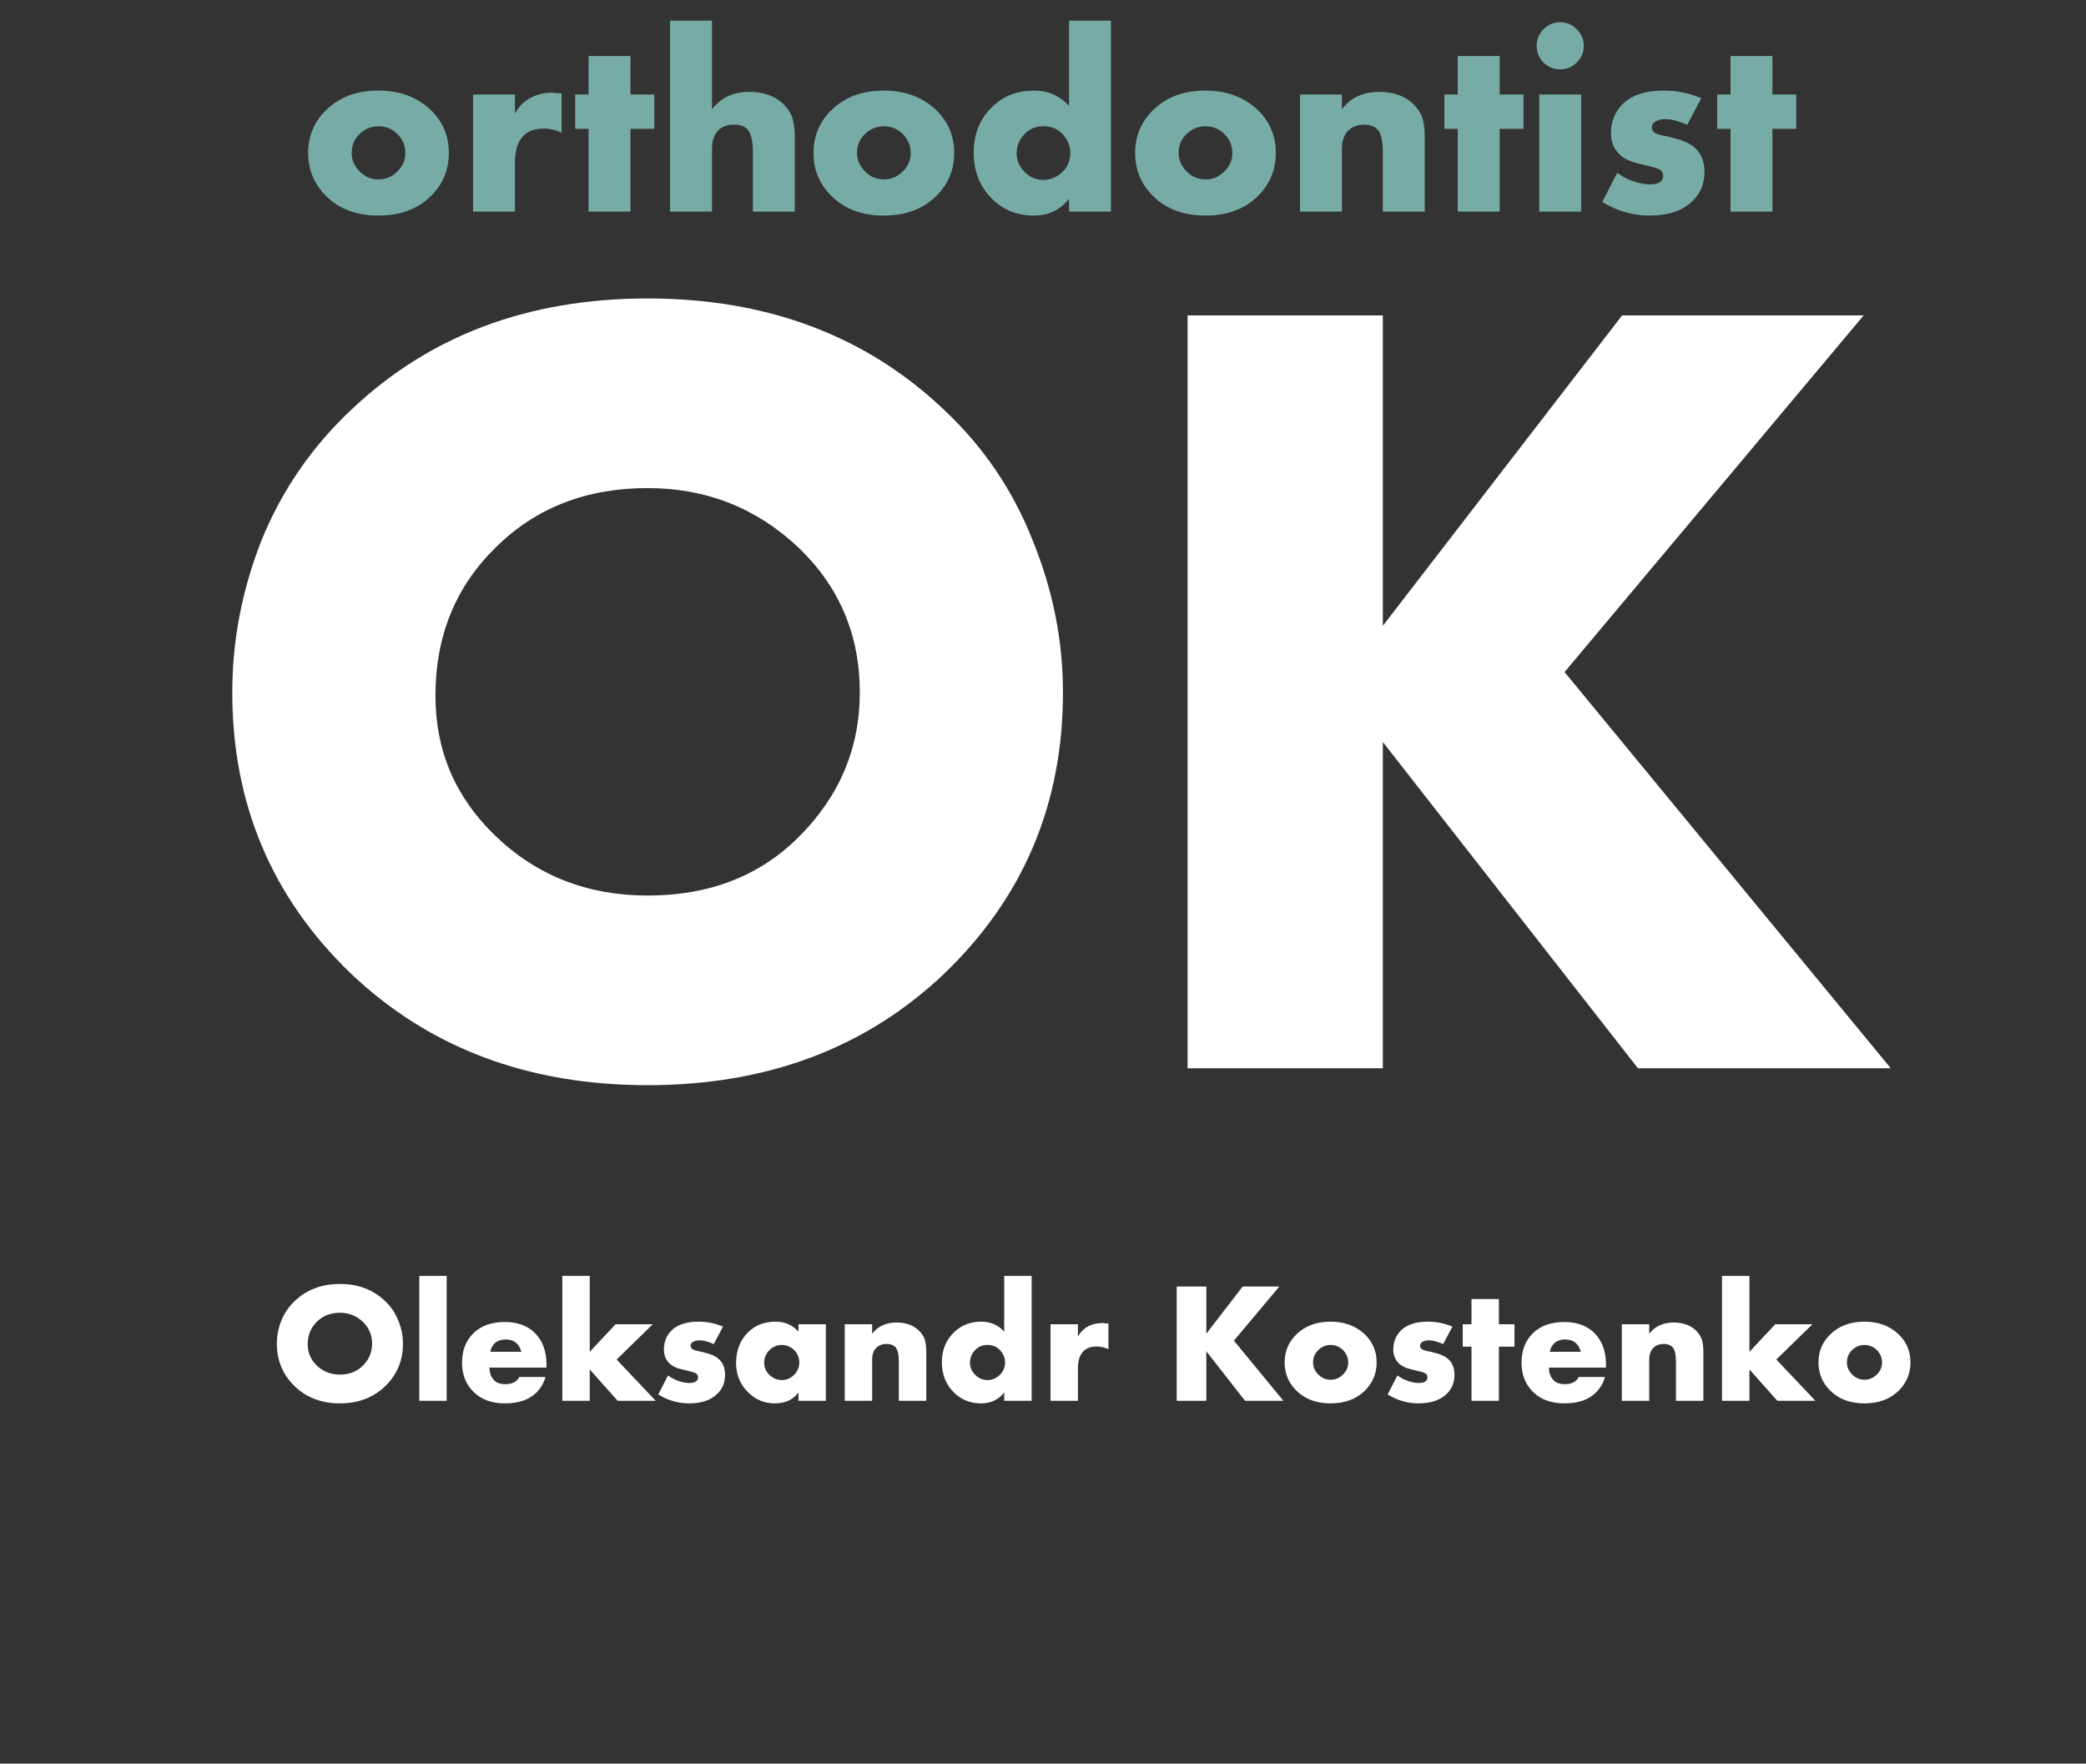 <svg width="207" height="175" viewBox="0 0 207 175" fill="none" xmlns="http://www.w3.org/2000/svg">
<rect x="0" y="0" width="207" height="175" fill="#333333" stroke="none"/>
<path d="M105.482 68.704C105.482 79.755 101.562 89.051 93.722 96.592C85.957 103.984 76.138 107.68 64.266 107.68C52.394 107.68 42.576 103.984 34.81 96.592C26.97 89.051 23.05 79.755 23.05 68.704C23.05 63.552 24.021 58.512 25.962 53.584C27.978 48.656 30.928 44.363 34.81 40.704C42.576 33.312 52.394 29.616 64.266 29.616C76.138 29.616 85.957 33.312 93.722 40.704C97.605 44.363 100.517 48.656 102.458 53.584C104.474 58.512 105.482 63.552 105.482 68.704ZM64.266 48.432C58.144 48.432 53.104 50.411 49.146 54.368C45.189 58.251 43.21 63.141 43.21 69.04C43.21 74.491 45.189 79.12 49.146 82.928C53.253 86.885 58.293 88.864 64.266 88.864C70.389 88.864 75.392 86.923 79.274 83.04C83.306 79.008 85.322 74.229 85.322 68.704C85.322 63.029 83.306 58.251 79.274 54.368C75.093 50.411 70.09 48.432 64.266 48.432ZM137.224 31.296V62.096L160.968 31.296H184.936L155.256 66.688L187.624 106H162.536L137.224 73.632V106H117.848V31.296H137.224Z" fill="white"/>
<path d="M39.986 133.339C39.986 135.016 39.391 136.427 38.201 137.572C37.022 138.694 35.532 139.255 33.73 139.255C31.928 139.255 30.437 138.694 29.259 137.572C28.069 136.427 27.474 135.016 27.474 133.339C27.474 132.557 27.621 131.792 27.916 131.044C28.222 130.296 28.669 129.644 29.259 129.089C30.437 127.967 31.928 127.406 33.73 127.406C35.532 127.406 37.022 127.967 38.201 129.089C38.79 129.644 39.232 130.296 39.527 131.044C39.833 131.792 39.986 132.557 39.986 133.339ZM33.73 130.262C32.8 130.262 32.035 130.562 31.435 131.163C30.834 131.752 30.534 132.495 30.534 133.39C30.534 134.217 30.834 134.92 31.435 135.498C32.058 136.099 32.823 136.399 33.73 136.399C34.659 136.399 35.418 136.104 36.008 135.515C36.62 134.903 36.926 134.178 36.926 133.339C36.926 132.478 36.62 131.752 36.008 131.163C35.373 130.562 34.614 130.262 33.73 130.262ZM41.608 126.607H44.328V139H41.608V126.607ZM54.231 135.413V135.702H48.57C48.57 136.235 48.729 136.66 49.046 136.977C49.295 137.226 49.669 137.351 50.168 137.351C50.508 137.351 50.803 137.283 51.052 137.147C51.267 137.022 51.426 136.852 51.528 136.637H54.129C53.959 137.249 53.653 137.77 53.211 138.201C52.486 138.904 51.454 139.255 50.117 139.255C48.791 139.255 47.743 138.87 46.972 138.099C46.224 137.351 45.85 136.393 45.85 135.226C45.85 134.002 46.23 133.022 46.989 132.285C47.748 131.548 48.785 131.18 50.1 131.18C51.313 131.18 52.287 131.526 53.024 132.217C53.829 132.988 54.231 134.053 54.231 135.413ZM48.655 134.138H51.732C51.653 133.809 51.505 133.537 51.29 133.322C51.018 133.05 50.644 132.914 50.168 132.914C49.703 132.914 49.335 133.05 49.063 133.322C48.836 133.571 48.7 133.843 48.655 134.138ZM55.802 126.607H58.522V134.138L61.089 131.401H64.778L61.191 134.903L65.067 139H61.293L58.522 135.889V139H55.802V126.607ZM65.32 138.371L66.289 136.484C66.629 136.733 66.992 136.92 67.377 137.045C67.728 137.17 68.08 137.232 68.431 137.232C68.748 137.232 68.981 137.164 69.128 137.028C69.219 136.937 69.264 136.818 69.264 136.671C69.264 136.524 69.219 136.41 69.128 136.331C69.037 136.24 68.799 136.15 68.414 136.059L67.7 135.889C67.099 135.753 66.657 135.532 66.374 135.226C66.045 134.875 65.881 134.438 65.881 133.917C65.881 133.18 66.119 132.563 66.595 132.064C67.184 131.452 68.091 131.146 69.315 131.146C70.154 131.146 70.964 131.31 71.746 131.639L70.828 133.373C70.284 133.124 69.808 132.999 69.4 132.999C69.151 132.999 68.941 133.05 68.771 133.152C68.612 133.243 68.533 133.367 68.533 133.526C68.533 133.719 68.641 133.86 68.856 133.951C68.947 133.985 69.088 134.025 69.281 134.07C69.474 134.104 69.632 134.138 69.757 134.172L70.25 134.308C70.737 134.444 71.111 134.642 71.372 134.903C71.757 135.266 71.95 135.77 71.95 136.416C71.95 137.187 71.695 137.816 71.185 138.303C70.55 138.938 69.615 139.255 68.38 139.255C67.303 139.255 66.283 138.96 65.32 138.371ZM79.232 132.132V131.401H81.952V139H79.232V138.167C78.71 138.892 77.923 139.255 76.869 139.255C75.803 139.255 74.891 138.853 74.132 138.048C73.406 137.277 73.044 136.348 73.044 135.26C73.044 134.013 73.435 132.999 74.217 132.217C74.931 131.503 75.843 131.146 76.954 131.146C77.883 131.146 78.642 131.475 79.232 132.132ZM77.566 133.458C77.112 133.458 76.716 133.622 76.376 133.951C76.013 134.302 75.832 134.716 75.832 135.192C75.832 135.691 76.007 136.104 76.359 136.433C76.721 136.773 77.129 136.943 77.583 136.943C78.047 136.943 78.455 136.767 78.807 136.416C79.147 136.076 79.317 135.668 79.317 135.192C79.317 134.705 79.141 134.291 78.79 133.951C78.438 133.622 78.03 133.458 77.566 133.458ZM83.825 139V131.401H86.545V132.353C87.112 131.605 87.917 131.231 88.959 131.231C89.911 131.231 90.659 131.503 91.203 132.047C91.498 132.342 91.691 132.648 91.781 132.965C91.872 133.282 91.917 133.685 91.917 134.172V139H89.197V135.158C89.197 134.41 89.084 133.917 88.857 133.679C88.653 133.464 88.364 133.356 87.99 133.356C87.582 133.356 87.248 133.475 86.987 133.713C86.693 133.985 86.545 134.387 86.545 134.92V139H83.825ZM102.372 126.607V139H99.652V138.167C99.085 138.892 98.32 139.255 97.357 139.255C96.303 139.255 95.413 138.904 94.688 138.201C93.872 137.408 93.464 136.399 93.464 135.175C93.464 133.951 93.877 132.948 94.705 132.166C95.419 131.486 96.314 131.146 97.391 131.146C98.286 131.146 99.04 131.475 99.652 132.132V126.607H102.372ZM97.986 136.943C98.416 136.943 98.807 136.79 99.159 136.484C99.544 136.133 99.737 135.702 99.737 135.192C99.737 134.739 99.567 134.331 99.227 133.968C98.909 133.628 98.496 133.458 97.986 133.458C97.51 133.458 97.107 133.622 96.779 133.951C96.427 134.302 96.252 134.733 96.252 135.243C96.252 135.685 96.427 136.082 96.779 136.433C97.119 136.773 97.521 136.943 97.986 136.943ZM104.245 139V131.401H106.965V132.642C107.215 132.166 107.572 131.815 108.036 131.588C108.41 131.384 108.881 131.282 109.447 131.282C109.47 131.282 109.498 131.288 109.532 131.299C109.566 131.299 109.623 131.305 109.702 131.316C109.793 131.316 109.889 131.316 109.991 131.316V133.883C109.629 133.702 109.238 133.611 108.818 133.611C108.286 133.611 107.872 133.747 107.577 134.019C107.169 134.393 106.965 134.971 106.965 135.753V139H104.245Z" fill="white"/>
<path d="M37.574 12.524C36.864 12.524 36.239 12.775 35.702 13.278C35.165 13.781 34.896 14.413 34.896 15.176C34.896 15.869 35.165 16.485 35.702 17.022C36.222 17.542 36.846 17.802 37.574 17.802C38.285 17.802 38.9 17.542 39.42 17.022C39.958 16.519 40.226 15.904 40.226 15.176C40.226 14.448 39.958 13.815 39.42 13.278C38.883 12.775 38.267 12.524 37.574 12.524ZM42.748 10.912C43.944 12.073 44.542 13.495 44.542 15.176C44.542 16.857 43.944 18.287 42.748 19.466C41.448 20.749 39.715 21.39 37.548 21.39C35.399 21.39 33.674 20.749 32.374 19.466C31.178 18.287 30.58 16.857 30.58 15.176C30.58 13.495 31.178 12.073 32.374 10.912C33.691 9.629 35.416 8.988 37.548 8.988C39.663 8.988 41.396 9.629 42.748 10.912ZM46.943 21V9.378H51.103V11.276C51.484 10.548 52.03 10.011 52.741 9.664C53.313 9.352 54.032 9.196 54.899 9.196C54.933 9.196 54.977 9.205 55.029 9.222C55.081 9.222 55.167 9.231 55.289 9.248C55.427 9.248 55.575 9.248 55.731 9.248V13.174C55.176 12.897 54.578 12.758 53.937 12.758C53.122 12.758 52.489 12.966 52.039 13.382C51.415 13.954 51.103 14.838 51.103 16.034V21H46.943ZM64.93 12.784H62.564V21H58.404V12.784H57.078V9.378H58.404V5.556H62.564V9.378H64.93V12.784ZM66.493 21V2.046H70.653V10.834C71.035 10.349 71.468 9.967 71.954 9.69C72.612 9.309 73.409 9.118 74.346 9.118C75.802 9.118 76.945 9.534 77.778 10.366C78.246 10.834 78.54 11.319 78.662 11.822C78.8 12.307 78.87 12.905 78.87 13.616V21H74.71V15.124C74.71 13.997 74.536 13.243 74.189 12.862C73.895 12.533 73.453 12.368 72.864 12.368C72.222 12.368 71.719 12.533 71.356 12.862C70.888 13.295 70.653 13.928 70.653 14.76V21H66.493ZM87.721 12.524C87.01 12.524 86.386 12.775 85.849 13.278C85.311 13.781 85.043 14.413 85.043 15.176C85.043 15.869 85.311 16.485 85.849 17.022C86.369 17.542 86.993 17.802 87.721 17.802C88.431 17.802 89.047 17.542 89.567 17.022C90.104 16.519 90.373 15.904 90.373 15.176C90.373 14.448 90.104 13.815 89.567 13.278C89.029 12.775 88.414 12.524 87.721 12.524ZM92.895 10.912C94.091 12.073 94.689 13.495 94.689 15.176C94.689 16.857 94.091 18.287 92.895 19.466C91.595 20.749 89.861 21.39 87.695 21.39C85.545 21.39 83.821 20.749 82.521 19.466C81.325 18.287 80.727 16.857 80.727 15.176C80.727 13.495 81.325 12.073 82.521 10.912C83.838 9.629 85.563 8.988 87.695 8.988C89.809 8.988 91.543 9.629 92.895 10.912ZM110.245 2.046V21H106.085V19.726C105.219 20.835 104.049 21.39 102.575 21.39C100.963 21.39 99.603 20.853 98.493 19.778C97.245 18.565 96.621 17.022 96.621 15.15C96.621 13.278 97.254 11.744 98.519 10.548C99.611 9.508 100.981 8.988 102.627 8.988C103.997 8.988 105.149 9.491 106.085 10.496V2.046H110.245ZM103.537 17.854C104.196 17.854 104.794 17.62 105.331 17.152C105.921 16.615 106.215 15.956 106.215 15.176C106.215 14.483 105.955 13.859 105.435 13.304C104.95 12.784 104.317 12.524 103.537 12.524C102.809 12.524 102.194 12.775 101.691 13.278C101.154 13.815 100.885 14.474 100.885 15.254C100.885 15.93 101.154 16.537 101.691 17.074C102.211 17.594 102.827 17.854 103.537 17.854ZM119.637 12.524C118.926 12.524 118.302 12.775 117.765 13.278C117.227 13.781 116.959 14.413 116.959 15.176C116.959 15.869 117.227 16.485 117.765 17.022C118.285 17.542 118.909 17.802 119.637 17.802C120.347 17.802 120.963 17.542 121.483 17.022C122.02 16.519 122.289 15.904 122.289 15.176C122.289 14.448 122.02 13.815 121.483 13.278C120.945 12.775 120.33 12.524 119.637 12.524ZM124.811 10.912C126.007 12.073 126.605 13.495 126.605 15.176C126.605 16.857 126.007 18.287 124.811 19.466C123.511 20.749 121.777 21.39 119.611 21.39C117.461 21.39 115.737 20.749 114.437 19.466C113.241 18.287 112.643 16.857 112.643 15.176C112.643 13.495 113.241 12.073 114.437 10.912C115.754 9.629 117.479 8.988 119.611 8.988C121.725 8.988 123.459 9.629 124.811 10.912ZM129.005 21V9.378H133.165V10.834C134.032 9.69 135.263 9.118 136.857 9.118C138.313 9.118 139.457 9.534 140.289 10.366C140.74 10.817 141.035 11.285 141.173 11.77C141.312 12.255 141.381 12.871 141.381 13.616V21H137.221V15.124C137.221 13.98 137.048 13.226 136.701 12.862C136.389 12.533 135.947 12.368 135.375 12.368C134.751 12.368 134.24 12.55 133.841 12.914C133.391 13.33 133.165 13.945 133.165 14.76V21H129.005ZM151.182 12.784H148.816V21H144.656V12.784H143.33V9.378H144.656V5.556H148.816V9.378H151.182V12.784ZM152.745 9.378H156.905V21H152.745V9.378ZM153.161 6.206C152.711 5.738 152.485 5.183 152.485 4.542C152.485 3.901 152.711 3.355 153.161 2.904C153.629 2.436 154.184 2.202 154.825 2.202C155.467 2.202 156.013 2.436 156.463 2.904C156.931 3.355 157.165 3.901 157.165 4.542C157.165 5.183 156.931 5.738 156.463 6.206C156.013 6.657 155.467 6.882 154.825 6.882C154.184 6.882 153.629 6.657 153.161 6.206ZM159 20.038L160.482 17.152C161.002 17.533 161.557 17.819 162.146 18.01C162.683 18.201 163.221 18.296 163.758 18.296C164.243 18.296 164.599 18.192 164.824 17.984C164.963 17.845 165.032 17.663 165.032 17.438C165.032 17.213 164.963 17.039 164.824 16.918C164.685 16.779 164.321 16.641 163.732 16.502L162.64 16.242C161.721 16.034 161.045 15.696 160.612 15.228C160.109 14.691 159.858 14.023 159.858 13.226C159.858 12.099 160.222 11.155 160.95 10.392C161.851 9.456 163.238 8.988 165.11 8.988C166.393 8.988 167.632 9.239 168.828 9.742L167.424 12.394C166.592 12.013 165.864 11.822 165.24 11.822C164.859 11.822 164.538 11.9 164.278 12.056C164.035 12.195 163.914 12.385 163.914 12.628C163.914 12.923 164.079 13.139 164.408 13.278C164.547 13.33 164.763 13.391 165.058 13.46C165.353 13.512 165.595 13.564 165.786 13.616L166.54 13.824C167.285 14.032 167.857 14.335 168.256 14.734C168.845 15.289 169.14 16.06 169.14 17.048C169.14 18.227 168.75 19.189 167.97 19.934C166.999 20.905 165.569 21.39 163.68 21.39C162.033 21.39 160.473 20.939 159 20.038ZM178.249 12.784H175.883V21H171.723V12.784H170.397V9.378H171.723V5.556H175.883V9.378H178.249V12.784Z" fill="#77ABA5"/>
<path d="M119.708 127.661V132.336L123.312 127.661H126.95L122.445 133.033L127.358 139H123.55L119.708 134.087V139H116.767V127.661H119.708ZM132.052 133.458C131.587 133.458 131.179 133.622 130.828 133.951C130.476 134.28 130.301 134.693 130.301 135.192C130.301 135.645 130.476 136.048 130.828 136.399C131.168 136.739 131.576 136.909 132.052 136.909C132.516 136.909 132.919 136.739 133.259 136.399C133.61 136.07 133.786 135.668 133.786 135.192C133.786 134.716 133.61 134.302 133.259 133.951C132.907 133.622 132.505 133.458 132.052 133.458ZM135.435 132.404C136.217 133.163 136.608 134.093 136.608 135.192C136.608 136.291 136.217 137.226 135.435 137.997C134.585 138.836 133.451 139.255 132.035 139.255C130.629 139.255 129.502 138.836 128.652 137.997C127.87 137.226 127.479 136.291 127.479 135.192C127.479 134.093 127.87 133.163 128.652 132.404C129.513 131.565 130.641 131.146 132.035 131.146C133.417 131.146 134.551 131.565 135.435 132.404ZM137.701 138.371L138.67 136.484C139.01 136.733 139.373 136.92 139.758 137.045C140.11 137.17 140.461 137.232 140.812 137.232C141.13 137.232 141.362 137.164 141.509 137.028C141.6 136.937 141.645 136.818 141.645 136.671C141.645 136.524 141.6 136.41 141.509 136.331C141.419 136.24 141.181 136.15 140.795 136.059L140.081 135.889C139.481 135.753 139.039 135.532 138.755 135.226C138.427 134.875 138.262 134.438 138.262 133.917C138.262 133.18 138.5 132.563 138.976 132.064C139.566 131.452 140.472 131.146 141.696 131.146C142.535 131.146 143.345 131.31 144.127 131.639L143.209 133.373C142.665 133.124 142.189 132.999 141.781 132.999C141.532 132.999 141.322 133.05 141.152 133.152C140.994 133.243 140.914 133.367 140.914 133.526C140.914 133.719 141.022 133.86 141.237 133.951C141.328 133.985 141.47 134.025 141.662 134.07C141.855 134.104 142.014 134.138 142.138 134.172L142.631 134.308C143.119 134.444 143.493 134.642 143.753 134.903C144.139 135.266 144.331 135.77 144.331 136.416C144.331 137.187 144.076 137.816 143.566 138.303C142.932 138.938 141.997 139.255 140.761 139.255C139.685 139.255 138.665 138.96 137.701 138.371ZM150.287 133.628H148.74V139H146.02V133.628H145.153V131.401H146.02V128.902H148.74V131.401H150.287V133.628ZM159.367 135.413V135.702H153.706C153.706 136.235 153.865 136.66 154.182 136.977C154.431 137.226 154.805 137.351 155.304 137.351C155.644 137.351 155.939 137.283 156.188 137.147C156.403 137.022 156.562 136.852 156.664 136.637H159.265C159.095 137.249 158.789 137.77 158.347 138.201C157.622 138.904 156.59 139.255 155.253 139.255C153.927 139.255 152.879 138.87 152.108 138.099C151.36 137.351 150.986 136.393 150.986 135.226C150.986 134.002 151.366 133.022 152.125 132.285C152.884 131.548 153.921 131.18 155.236 131.18C156.449 131.18 157.423 131.526 158.16 132.217C158.965 132.988 159.367 134.053 159.367 135.413ZM153.791 134.138H156.868C156.789 133.809 156.641 133.537 156.426 133.322C156.154 133.05 155.78 132.914 155.304 132.914C154.839 132.914 154.471 133.05 154.199 133.322C153.972 133.571 153.836 133.843 153.791 134.138ZM160.938 139V131.401H163.658V132.353C164.225 131.605 165.029 131.231 166.072 131.231C167.024 131.231 167.772 131.503 168.316 132.047C168.611 132.342 168.803 132.648 168.894 132.965C168.985 133.282 169.03 133.685 169.03 134.172V139H166.31V135.158C166.31 134.41 166.197 133.917 165.97 133.679C165.766 133.464 165.477 133.356 165.103 133.356C164.695 133.356 164.361 133.475 164.1 133.713C163.805 133.985 163.658 134.387 163.658 134.92V139H160.938ZM170.882 126.607H173.602V134.138L176.169 131.401H179.858L176.271 134.903L180.147 139H176.373L173.602 135.889V139H170.882V126.607ZM185.027 133.458C184.563 133.458 184.155 133.622 183.803 133.951C183.452 134.28 183.276 134.693 183.276 135.192C183.276 135.645 183.452 136.048 183.803 136.399C184.143 136.739 184.551 136.909 185.027 136.909C185.492 136.909 185.894 136.739 186.234 136.399C186.586 136.07 186.761 135.668 186.761 135.192C186.761 134.716 186.586 134.302 186.234 133.951C185.883 133.622 185.481 133.458 185.027 133.458ZM188.41 132.404C189.192 133.163 189.583 134.093 189.583 135.192C189.583 136.291 189.192 137.226 188.41 137.997C187.56 138.836 186.427 139.255 185.01 139.255C183.605 139.255 182.477 138.836 181.627 137.997C180.845 137.226 180.454 136.291 180.454 135.192C180.454 134.093 180.845 133.163 181.627 132.404C182.489 131.565 183.616 131.146 185.01 131.146C186.393 131.146 187.526 131.565 188.41 132.404Z" fill="white"/>
</svg>
